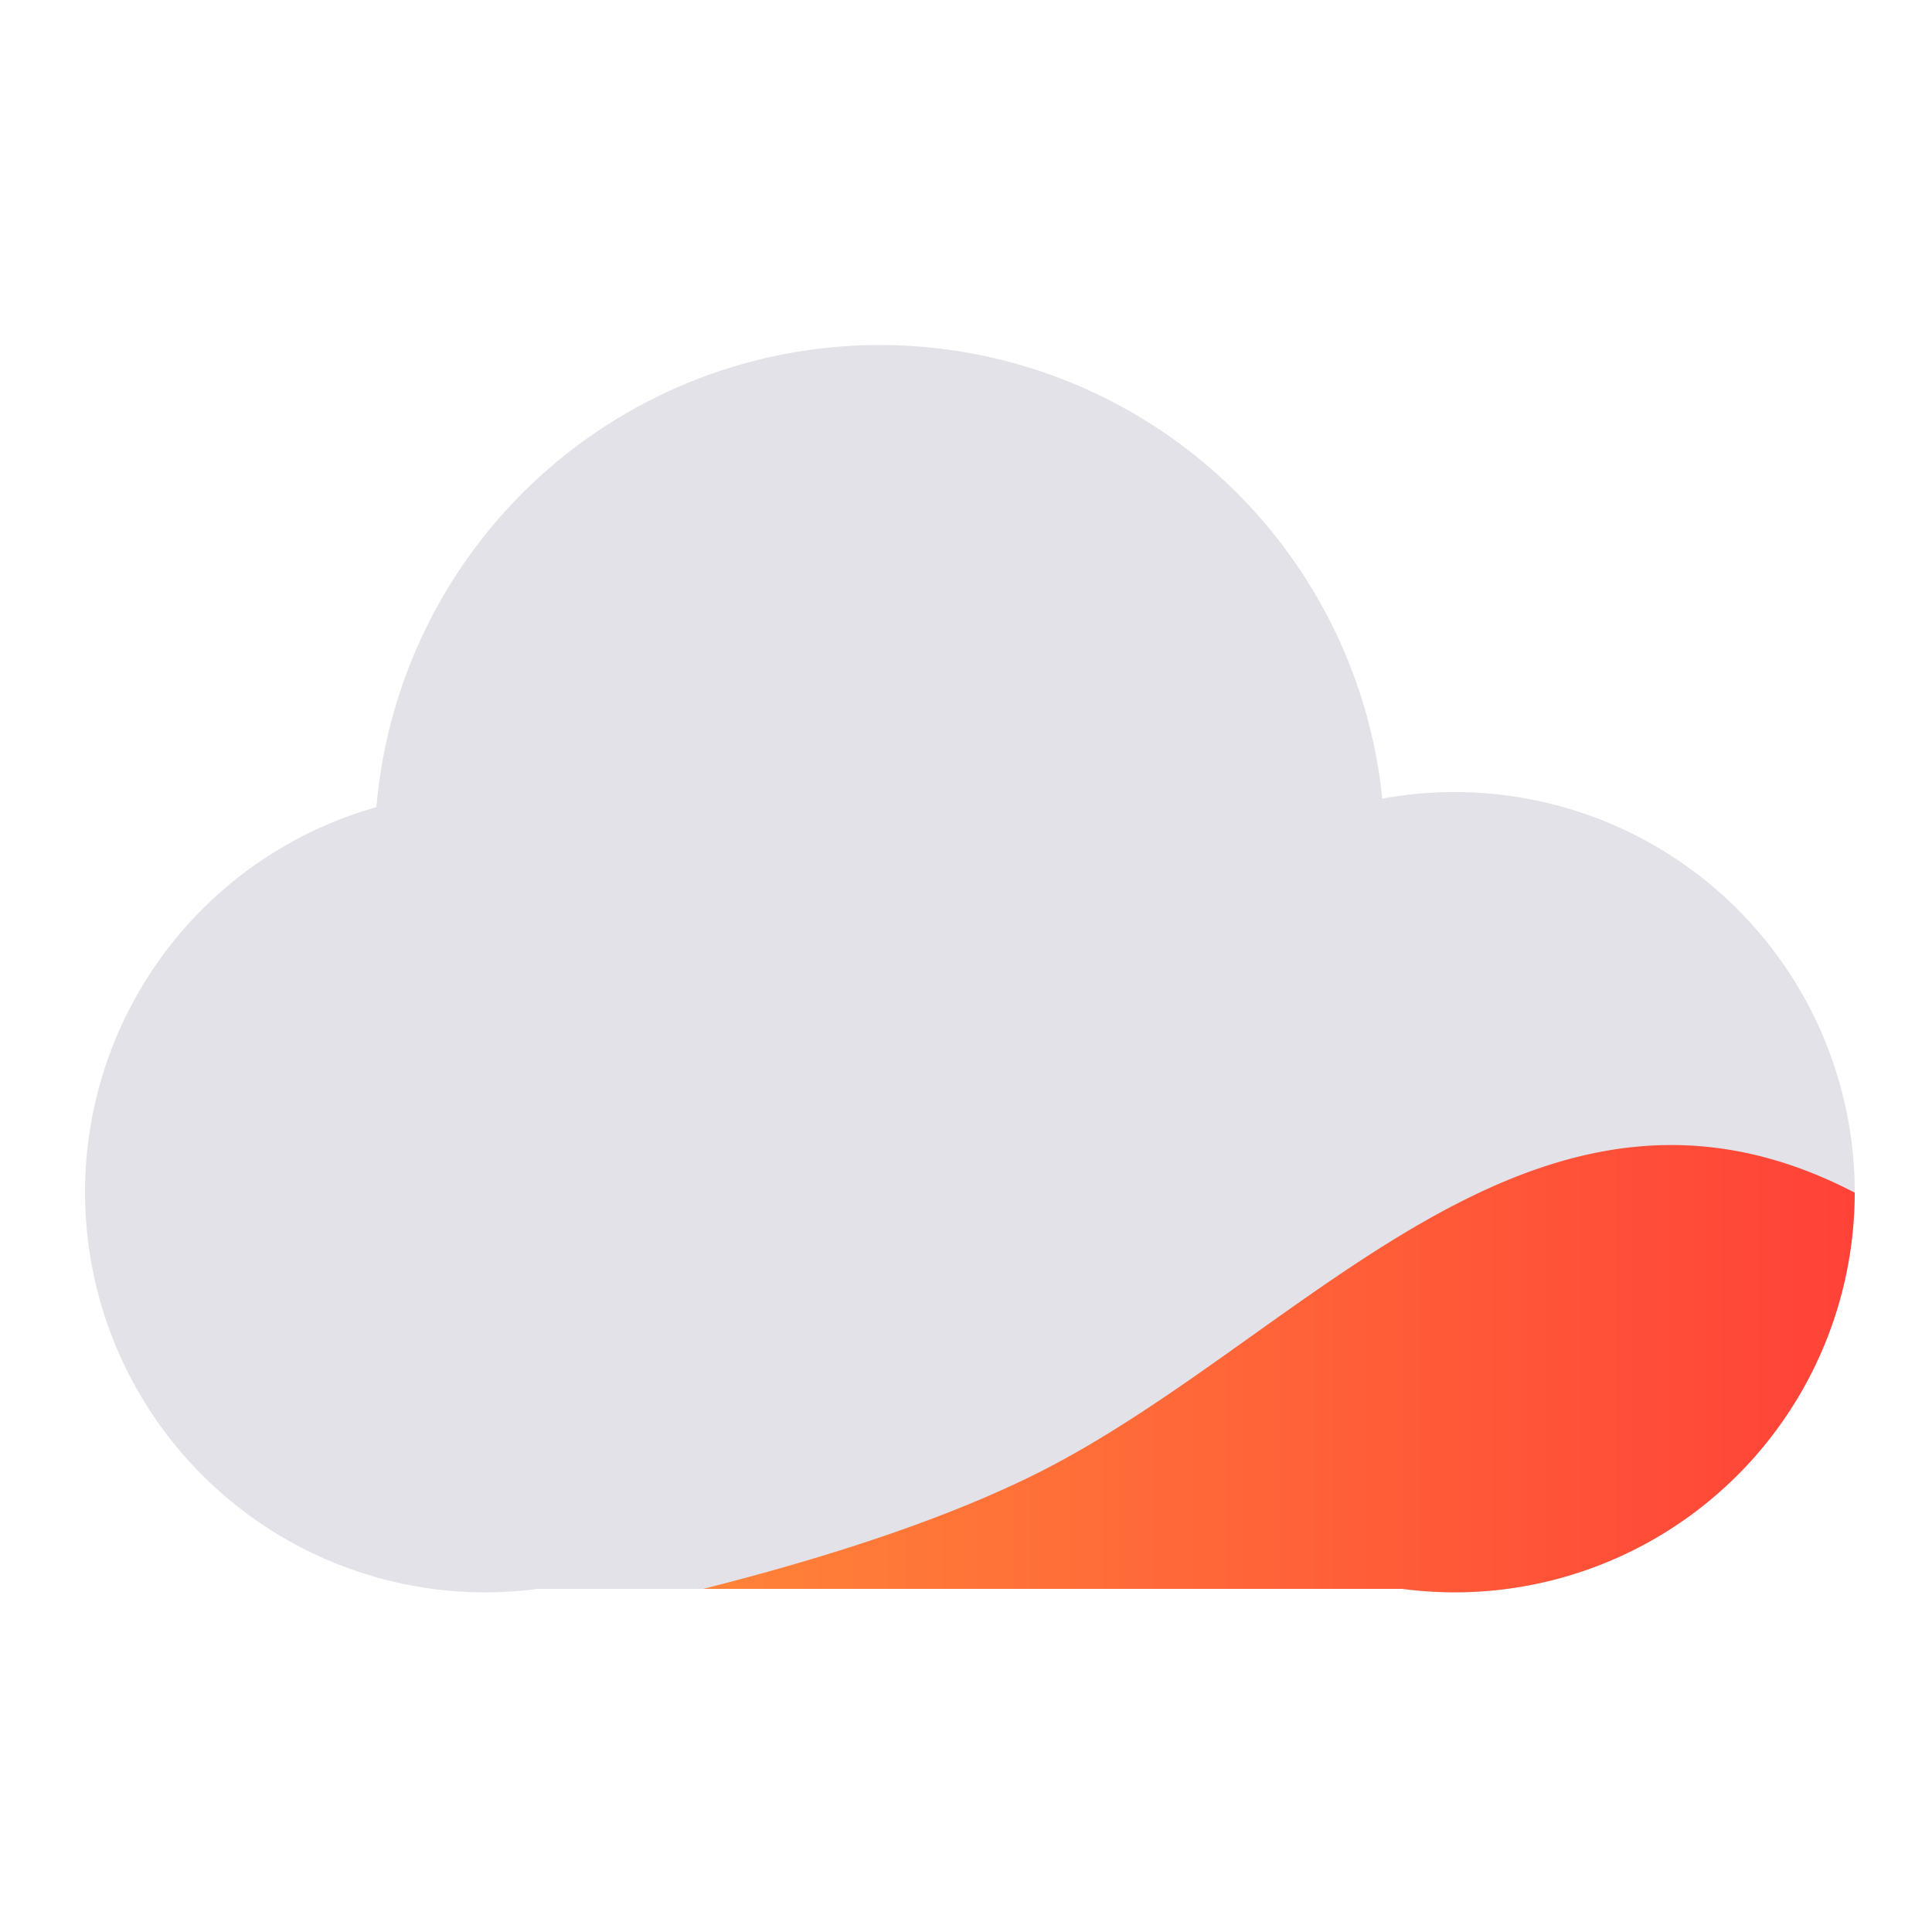 <svg id="Layer_1" data-name="Layer 1" xmlns="http://www.w3.org/2000/svg" xmlns:xlink="http://www.w3.org/1999/xlink" viewBox="0 0 250 250"><defs><style>.cls-1{fill:#e2e2e8;}.cls-2{fill:url(#linear-gradient);}</style><linearGradient id="linear-gradient" x1="90.96" y1="177.11" x2="240" y2="177.11" gradientUnits="userSpaceOnUse"><stop offset="0" stop-color="#ff8338"/><stop offset="1" stop-color="#ff4238"/></linearGradient></defs><title>logo-icon</title><path class="cls-1" d="M188.22,102.49a52.28,52.28,0,0,0-9.35.85,65.37,65.37,0,0,0-130.16,1.1A51.78,51.78,0,0,0,62.78,206.05a52.32,52.32,0,0,0,6.79-.45H181.43a52.32,52.32,0,0,0,6.79.45,51.78,51.78,0,0,0,0-103.56Z"/><path class="cls-2" d="M133.87,190.81C121.12,197.13,105.24,202,91,205.6h90.47a52.32,52.32,0,0,0,6.79.45A51.78,51.78,0,0,0,240,154.33C198.47,132.71,168.59,173.58,133.87,190.81Z"/></svg>